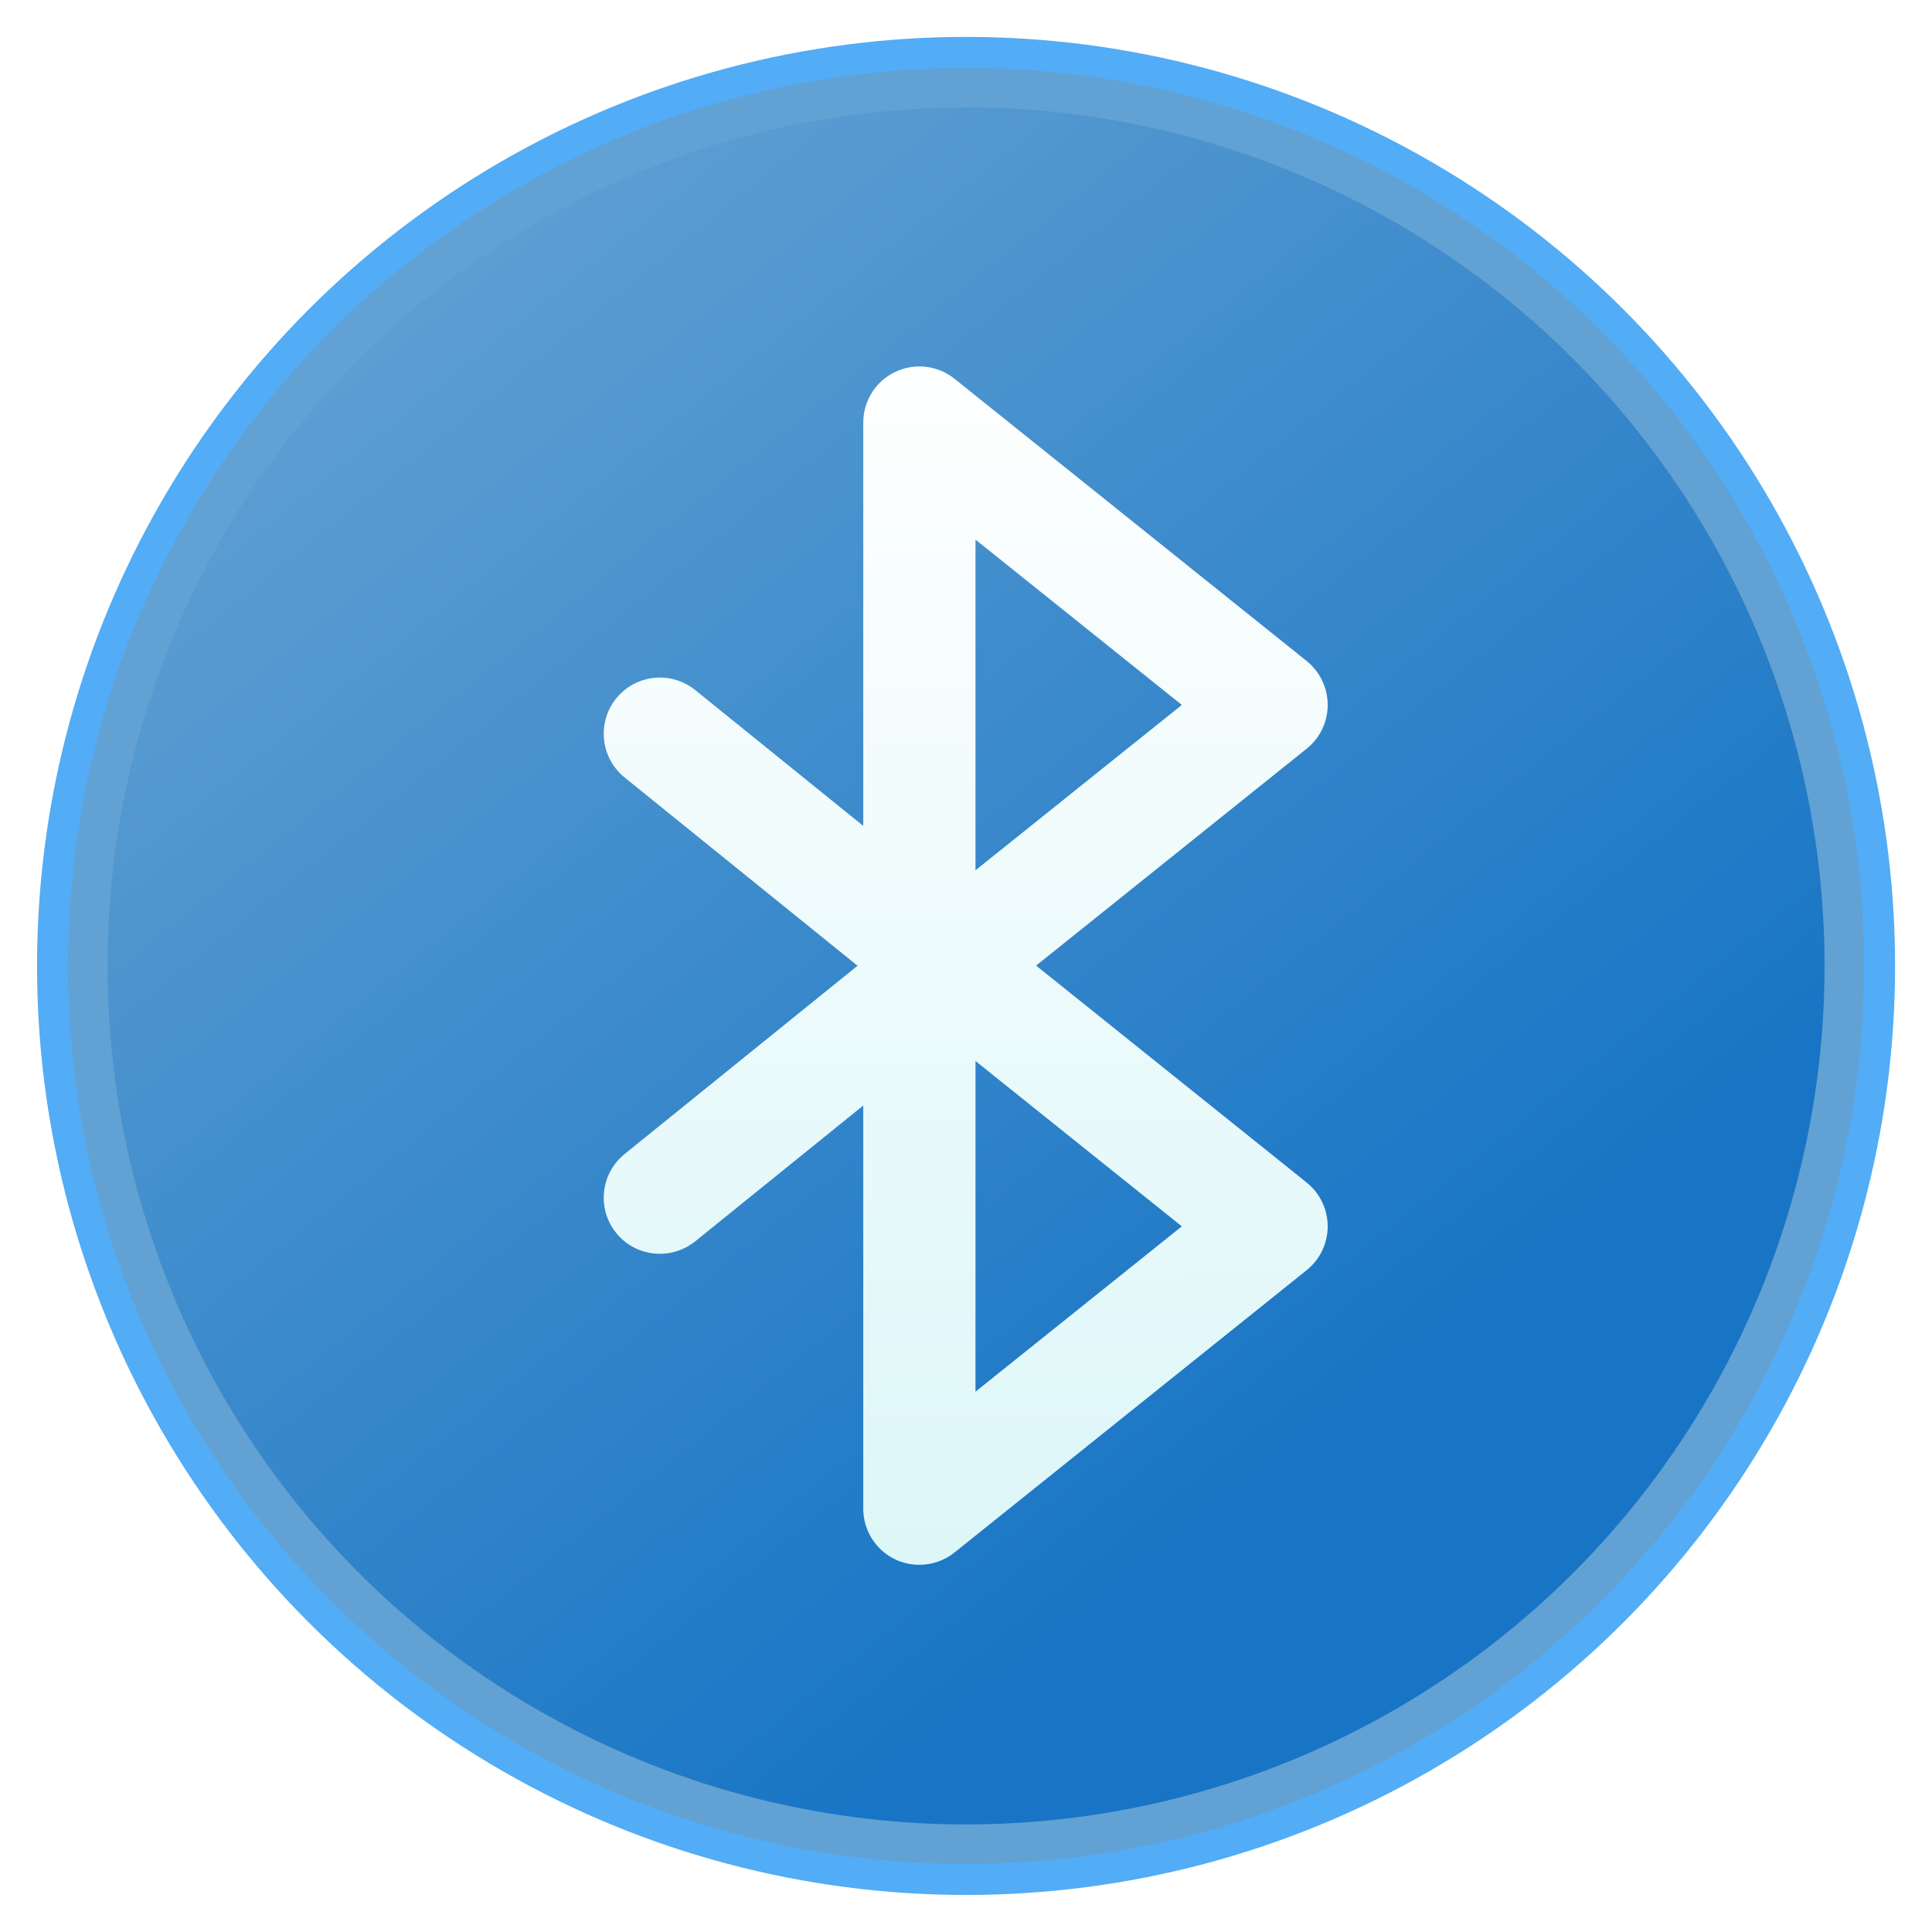 <?xml version="1.0" encoding="UTF-8" standalone="no"?>
<!-- Created with Inkscape (http://www.inkscape.org/) -->

<svg
   xmlns:dc="http://purl.org/dc/elements/1.1/"
   xmlns:cc="http://creativecommons.org/ns#"
   xmlns:rdf="http://www.w3.org/1999/02/22-rdf-syntax-ns#"
   xmlns:svg="http://www.w3.org/2000/svg"
   xmlns="http://www.w3.org/2000/svg"
   xmlns:xlink="http://www.w3.org/1999/xlink"
   xmlns:sodipodi="http://sodipodi.sourceforge.net/DTD/sodipodi-0.dtd"
   xmlns:inkscape="http://www.inkscape.org/namespaces/inkscape"
   width="48px"
   height="48px"
   id="svg8388"
   sodipodi:version="0.32"
   inkscape:version="0.92.4 (5da689c313, 2019-01-14)"
   sodipodi:docname="bluetooth.svg"
   inkscape:output_extension="org.inkscape.output.svg.inkscape"
   version="1.1">
  <defs
     id="defs8390">
    <linearGradient
       id="linearGradient4434">
      <stop
         id="stop4436"
         offset="0"
         style="stop-color:#d3d7cf;stop-opacity:1;" />
      <stop
         style="stop-color:#babdb6;stop-opacity:1"
         offset="0.183"
         id="stop4438" />
      <stop
         id="stop4440"
         offset="0.319"
         style="stop-color:#ffffff;stop-opacity:1" />
      <stop
         style="stop-color:#babdb6;stop-opacity:1"
         offset="0.876"
         id="stop4442" />
      <stop
         id="stop4444"
         offset="1"
         style="stop-color:#eeeeec;stop-opacity:1" />
    </linearGradient>
    <filter
       style="color-interpolation-filters:sRGB"
       id="g"
       x="-0.036"
       y="-0.036"
       width="1.072"
       height="1.072">
      <feGaussianBlur
         stdDeviation="14.16"
         id="feGaussianBlur2" />
    </filter>
    <linearGradient
       id="b"
       x1="520"
       x2="520.03"
       y1="44"
       y2="985.85"
       gradientTransform="matrix(0.045,0,0,0.045,1.215,1.215)"
       gradientUnits="userSpaceOnUse">
      <stop
         stop-color="#15c4fc"
         offset="0"
         id="stop5"
         style="stop-color:#81b3dc;stop-opacity:0.992" />
      <stop
         stop-color="#1863ee"
         offset="1"
         id="stop7"
         style="stop-color:#1875c5;stop-opacity:1" />
    </linearGradient>
    <filter
       style="color-interpolation-filters:sRGB"
       id="c"
       x="-0.08"
       y="-0.048"
       width="1.159"
       height="1.096">
      <feGaussianBlur
         stdDeviation="0.797"
         id="feGaussianBlur15" />
    </filter>
    <linearGradient
       gradientTransform="matrix(0.7,0,0,0.7,1.595,1.595)"
       id="a"
       x1="29.565"
       x2="29.728"
       y1="11.048"
       y2="53.559"
       gradientUnits="userSpaceOnUse">
      <stop
         stop-color="#fff"
         offset="0"
         id="stop10" />
      <stop
         stop-color="#dbf6f8"
         offset="1"
         id="stop12" />
    </linearGradient>
    <linearGradient
       inkscape:collect="always"
       xlink:href="#linearGradient3884"
       id="linearGradient3886"
       x1="33.653"
       y1="36.392"
       x2="8.595"
       y2="5.327"
       gradientUnits="userSpaceOnUse"
       gradientTransform="matrix(1.02,0,0,1.02,-38.842,3.84)" />
    <linearGradient
       inkscape:collect="always"
       id="linearGradient3884">
      <stop
         style="stop-color:#1875c5;stop-opacity:1"
         offset="0"
         id="stop3880" />
      <stop
         style="stop-color:#62a1d3;stop-opacity:1"
         offset="1"
         id="stop3882" />
    </linearGradient>
    <filter
       style="color-interpolation-filters:sRGB"
       id="c-3"
       x="-0.08"
       y="-0.048"
       width="1.159"
       height="1.096">
      <feGaussianBlur
         stdDeviation="0.797"
         id="feGaussianBlur15-5" />
    </filter>
    <linearGradient
       gradientTransform="matrix(0.7,0,0,0.7,1.595,1.595)"
       id="a-6"
       x1="29.565"
       x2="29.728"
       y1="11.048"
       y2="53.559"
       gradientUnits="userSpaceOnUse">
      <stop
         stop-color="#fff"
         offset="0"
         id="stop10-2" />
      <stop
         stop-color="#dbf6f8"
         offset="1"
         id="stop12-9" />
    </linearGradient>
  </defs>
  <sodipodi:namedview
     id="base"
     pagecolor="#ffffff"
     bordercolor="#666666"
     borderopacity="1.0"
     inkscape:pageopacity="0.0"
     inkscape:pageshadow="2"
     inkscape:zoom="9.8994949"
     inkscape:cx="17.662732"
     inkscape:cy="17.033132"
     inkscape:current-layer="layer1"
     showgrid="true"
     inkscape:grid-bbox="true"
     inkscape:document-units="px"
     inkscape:window-width="1280"
     inkscape:window-height="954"
     inkscape:window-x="0"
     inkscape:window-y="0"
     inkscape:window-maximized="1" />
  <g
     id="layer1"
     inkscape:label="Layer 1"
     inkscape:groupmode="layer">
    <g
       id="g3983"
       transform="matrix(0.96,0,0,0.96,37.311,-3.502)">
      <circle
         r="23.515"
         cy="28.646"
         cx="-13.864"
         id="path3870-6-1"
         style="opacity:1;fill:none;fill-opacity:1;stroke:#52acf6;stroke-width:1.056;stroke-linecap:round;stroke-linejoin:round;stroke-miterlimit:4;stroke-dasharray:none;stroke-opacity:1" />
      <circle
         r="22.728"
         cy="28.646"
         cx="-13.864"
         id="path3870"
         style="opacity:1;fill:url(#linearGradient3886);fill-opacity:1;stroke:#62a1d3;stroke-width:1.02;stroke-linecap:round;stroke-linejoin:round;stroke-miterlimit:4;stroke-dasharray:none;stroke-opacity:1" />
      <g
         style="fill:#ffffff"
         transform="matrix(1.02,0,0,1.02,-37.766,3.918)"
         id="g3878" />
      <g
         id="g3887"
         transform="matrix(1.115,0,0,1.115,-40.632,1.879)">
        <path
           inkscape:connector-curvature="0"
           style="opacity:0.15;stroke-width:0.128;filter:url(#c-3)"
           d="m 40.532,10.576 c -0.342,-0.039 -0.693,0.017 -1.016,0.172 -0.645,0.31 -1.056,0.963 -1.056,1.679 v 13.37 l -5.572,-4.503 c -0.799,-0.646 -1.971,-0.523 -2.618,0.276 -0.646,0.8 -0.521,1.974 0.279,2.62 l 7.721,6.242 -7.721,6.242 c -0.8,0.646 -0.925,1.818 -0.279,2.618 0.368,0.455 0.907,0.69 1.45,0.69 0.411,0 0.824,-0.135 1.168,-0.413 l 5.572,-4.503 v 13.367 c 0,0.716 0.411,1.369 1.056,1.679 0.256,0.123 0.531,0.182 0.804,0.182 0.416,0 0.829,-0.138 1.166,-0.408 l 11.674,-9.36 c 0.441,-0.353 0.697,-0.887 0.697,-1.452 0,-0.565 -0.257,-1.099 -0.697,-1.452 l -8.969,-7.191 8.969,-7.191 c 0.441,-0.353 0.697,-0.887 0.697,-1.452 0,-0.565 -0.257,-1.101 -0.697,-1.455 l -11.674,-9.357 c -0.279,-0.224 -0.612,-0.359 -0.954,-0.399 z m 1.649,5.729 6.839,5.482 -6.839,5.479 z m 0,17.285 6.839,5.482 -6.839,5.479 z"
           id="path24-2"
           transform="matrix(0.7,0,0,0.7,-5.307,2.695)" />
        <path
           inkscape:connector-curvature="0"
           style="fill:url(#a-6);stroke-width:0.089"
           d="m 23.072,10.1 c -0.239,-0.027 -0.485,0.012 -0.712,0.12 -0.452,0.217 -0.739,0.674 -0.739,1.175 v 9.361 l -3.901,-3.153 c -0.56,-0.452 -1.38,-0.366 -1.833,0.194 -0.453,0.56 -0.365,1.382 0.195,1.835 l 5.406,4.37 -5.406,4.37 c -0.56,0.453 -0.648,1.273 -0.195,1.833 0.258,0.319 0.635,0.483 1.015,0.483 0.288,0 0.577,-0.095 0.818,-0.289 l 3.901,-3.153 v 9.359 c 0,0.501 0.288,0.959 0.739,1.175 0.179,0.086 0.372,0.127 0.563,0.127 0.291,0 0.58,-0.097 0.816,-0.286 l 8.174,-6.553 c 0.309,-0.247 0.488,-0.621 0.488,-1.017 0,-0.396 -0.18,-0.769 -0.488,-1.017 l -6.28,-5.035 6.28,-5.035 c 0.309,-0.247 0.488,-0.621 0.488,-1.017 0,-0.395 -0.18,-0.771 -0.488,-1.018 L 23.74,10.379 C 23.544,10.222 23.311,10.127 23.072,10.1 Z m 1.154,4.011 4.789,3.838 -4.789,3.837 z m 0,12.102 4.789,3.838 -4.789,3.837 z"
           id="path26-7" />
      </g>
    </g>
  </g>
</svg>
